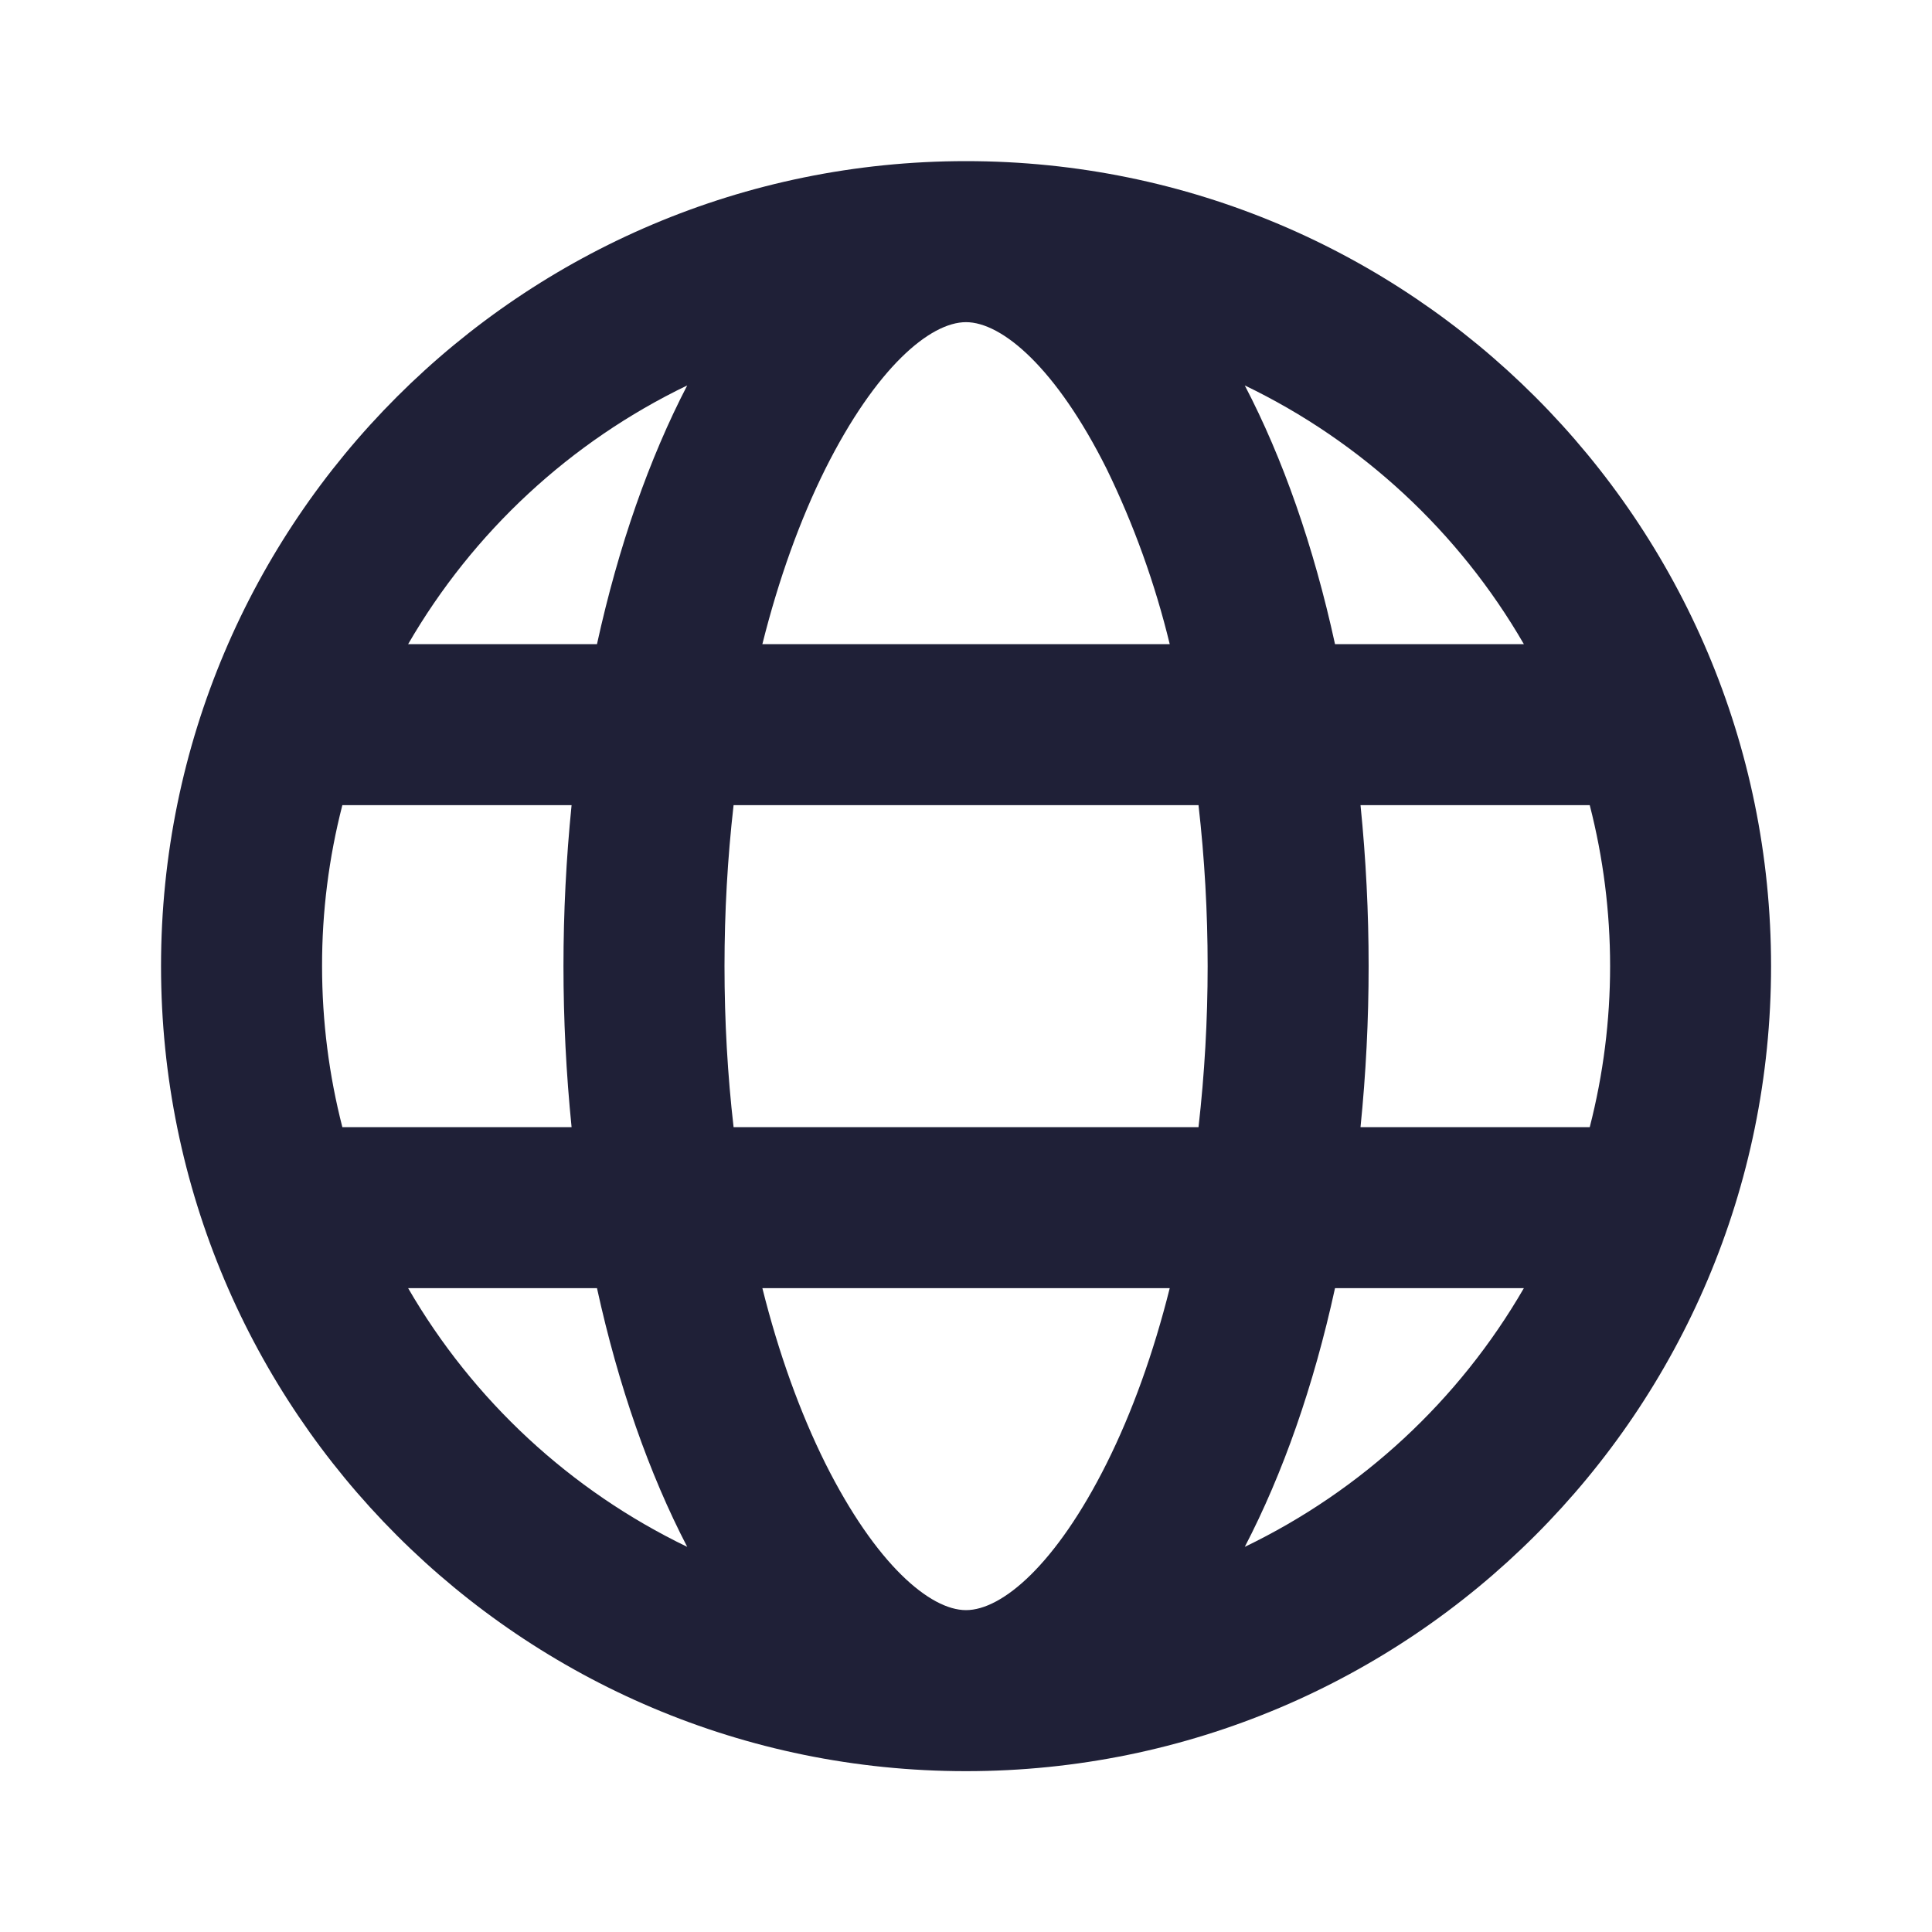 <svg width="20" height="20" viewBox="0 0 20 20" fill="none" xmlns="http://www.w3.org/2000/svg">
<g id="Icon">
<path id="Vector" d="M3.544 8.335C3.404 8.879 3.333 9.439 3.334 10.001C3.334 10.576 3.407 11.135 3.544 11.668H5.917C5.805 10.56 5.805 9.443 5.917 8.335H3.544ZM4.225 6.668H6.18C6.402 5.654 6.722 4.745 7.114 3.99C5.905 4.572 4.898 5.506 4.225 6.668ZM16.457 8.335H14.084C14.196 9.443 14.196 10.56 14.084 11.668H16.457C16.738 10.575 16.738 9.428 16.457 8.335ZM15.775 6.668C15.103 5.506 14.096 4.572 12.886 3.99C13.28 4.745 13.599 5.654 13.82 6.668H15.775ZM7.594 8.335C7.531 8.888 7.5 9.444 7.5 10.001C7.5 10.572 7.532 11.13 7.594 11.668H12.407C12.533 10.56 12.533 9.442 12.407 8.335H7.594ZM7.892 6.668H12.109C11.957 6.042 11.738 5.433 11.456 4.854C10.933 3.808 10.373 3.335 10 3.335C9.627 3.335 9.068 3.808 8.544 4.854C8.282 5.38 8.061 5.993 7.892 6.668ZM4.225 13.335C4.898 14.497 5.905 15.43 7.114 16.013C6.721 15.257 6.402 14.349 6.18 13.335H4.225ZM15.775 13.335H13.82C13.599 14.349 13.279 15.257 12.886 16.013C14.096 15.43 15.103 14.497 15.775 13.335ZM7.892 13.335C8.061 14.01 8.282 14.622 8.544 15.149C9.068 16.195 9.628 16.668 10 16.668C10.374 16.668 10.933 16.195 11.456 15.149C11.719 14.622 11.94 14.01 12.109 13.335H7.892ZM10 18.335C5.398 18.335 1.667 14.604 1.667 10.001C1.667 5.399 5.398 1.668 10 1.668C14.603 1.668 18.334 5.399 18.334 10.001C18.334 14.604 14.603 18.335 10 18.335Z" fill="#1F2037"/>
</g>
</svg>
